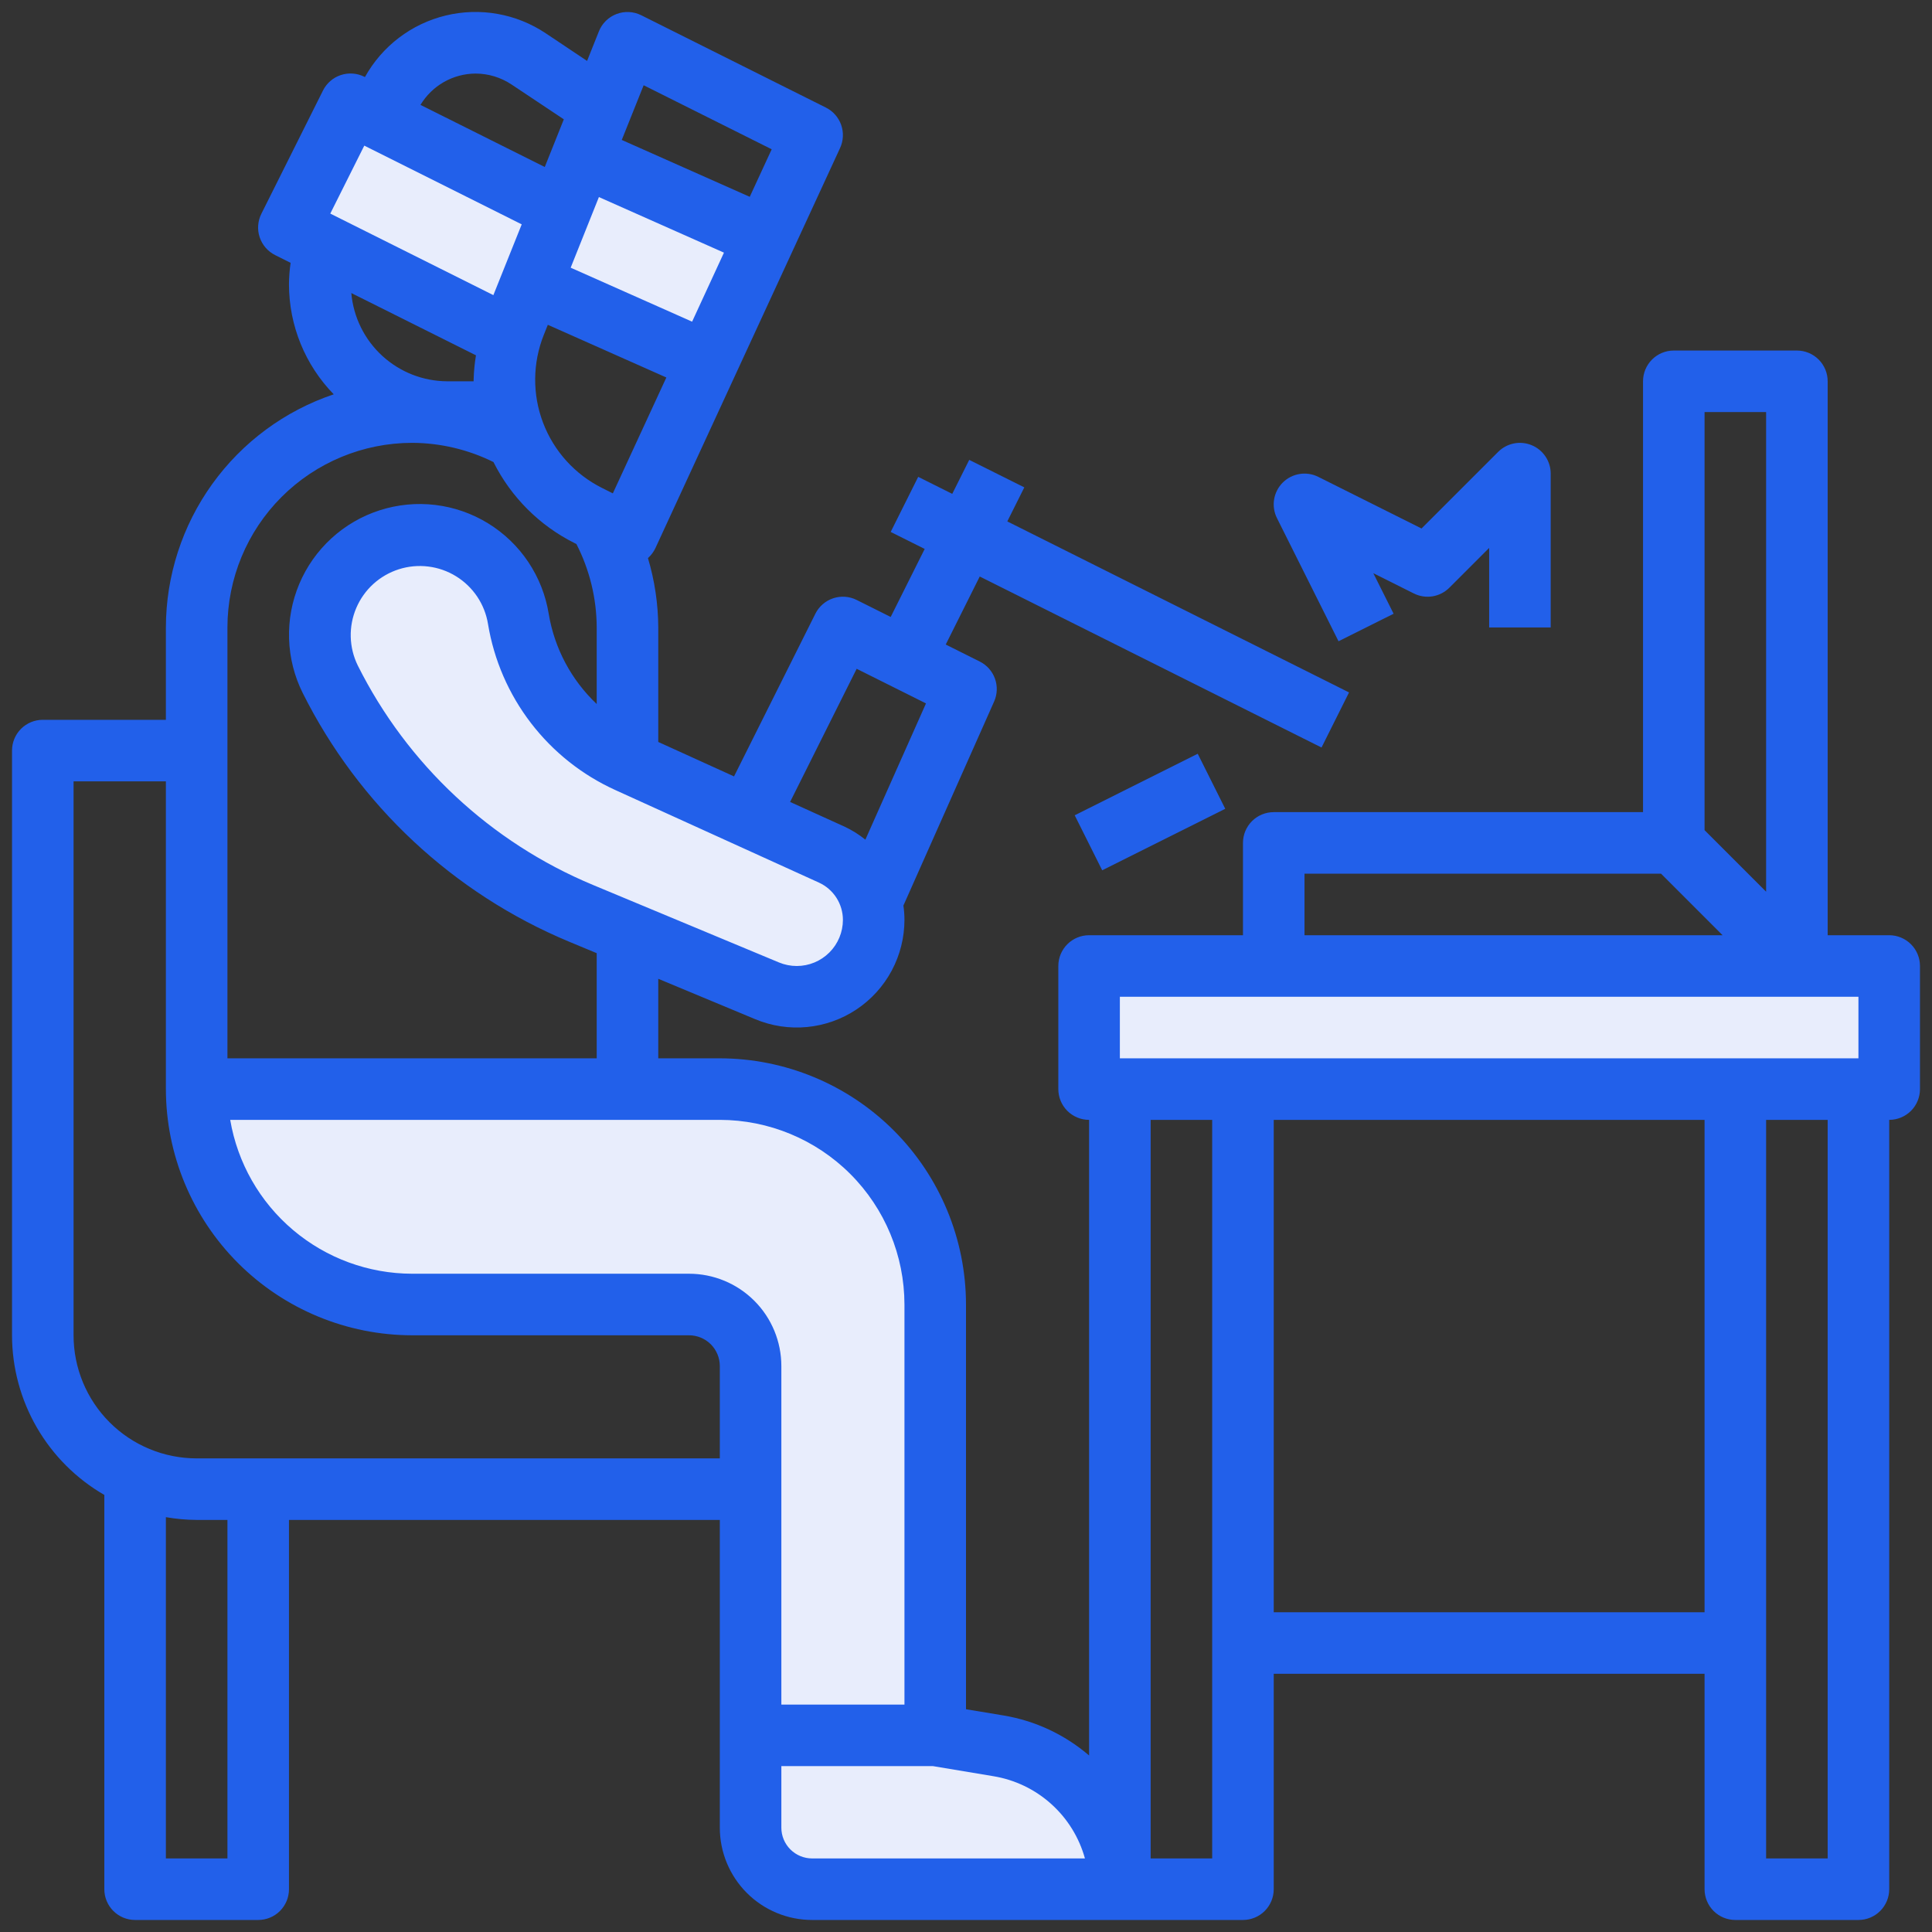 <svg width="103" height="103" viewBox="0 0 103 103" fill="none" xmlns="http://www.w3.org/2000/svg">
<rect x="0" y="0" width="103" height="103" fill="#333333" stroke="none"/>
<path d="M53.231 93.077L49.859 92.516V69.547C49.859 66.501 48.649 63.58 46.496 61.426C44.342 59.273 41.421 58.062 38.375 58.062H10.484C10.484 61.108 11.694 64.029 13.848 66.183C16.002 68.337 18.923 69.547 21.969 69.547H36.734C37.605 69.547 38.439 69.893 39.055 70.508C39.67 71.123 40.016 71.958 40.016 72.828V97.438C40.016 98.308 40.361 99.142 40.977 99.758C41.592 100.373 42.427 100.719 43.297 100.719H59.703C59.703 98.885 59.053 97.111 57.868 95.711C56.683 94.312 55.04 93.379 53.231 93.077Z" fill="#E8EDFC"/>
<path d="M29.898 11.168L18.688 5.562L15.406 12.125L27.204 18.023" fill="#E8EDFC"/>
<path d="M33.488 40.628L44.337 45.559C45.005 45.863 45.572 46.352 45.969 46.969C46.367 47.587 46.578 48.305 46.578 49.039C46.578 50.127 46.146 51.17 45.377 51.939C44.608 52.709 43.564 53.141 42.477 53.141C41.935 53.141 41.398 53.034 40.898 52.826L30.971 48.688C25.165 46.27 20.422 41.844 17.608 36.219C17.238 35.481 17.046 34.666 17.047 33.84C17.047 32.432 17.606 31.082 18.602 30.086C19.598 29.091 20.948 28.531 22.356 28.531C23.623 28.531 24.849 28.98 25.816 29.799C26.782 30.618 27.427 31.754 27.636 33.004C27.911 34.657 28.589 36.217 29.609 37.547C30.63 38.876 31.962 39.934 33.488 40.628Z" fill="#E8EDFC"/>
<path d="M58.062 51.5H100.719V58.062H58.062V51.5Z" fill="#E8EDFC"/>
<path d="M28.315 15.127L37.712 19.304L40.783 12.648L31.038 8.317L28.315 15.127Z" fill="#E8EDFC"/>
<path d="M100.719 49.859H97.438V20.328C97.438 19.893 97.265 19.476 96.957 19.168C96.649 18.86 96.232 18.688 95.797 18.688H89.234C88.799 18.688 88.382 18.86 88.074 19.168C87.767 19.476 87.594 19.893 87.594 20.328V43.297H67.906C67.471 43.297 67.054 43.47 66.746 43.777C66.439 44.085 66.266 44.502 66.266 44.938V49.859H58.062C57.627 49.859 57.21 50.032 56.902 50.34C56.595 50.648 56.422 51.065 56.422 51.5V58.062C56.422 58.498 56.595 58.915 56.902 59.223C57.21 59.53 57.627 59.703 58.062 59.703V93.589C56.765 92.475 55.187 91.737 53.5 91.456L51.5 91.124V69.547C51.496 66.067 50.112 62.731 47.651 60.27C45.191 57.81 41.855 56.426 38.375 56.422H35.094V52.182L40.268 54.338C41.141 54.702 42.09 54.844 43.03 54.753C43.971 54.662 44.875 54.34 45.661 53.816C46.448 53.292 47.093 52.581 47.539 51.748C47.985 50.915 48.218 49.984 48.219 49.039C48.218 48.784 48.2 48.53 48.163 48.278L52.999 37.401C53.171 37.015 53.187 36.578 53.044 36.181C52.901 35.783 52.611 35.456 52.233 35.268L50.42 34.362L52.233 30.735L70.454 39.852L71.921 36.915L53.702 27.798L54.609 25.983L51.672 24.517L50.767 26.329L48.952 25.422L47.485 28.359L49.298 29.265L47.485 32.892L45.671 31.985C45.478 31.888 45.268 31.831 45.053 31.816C44.838 31.8 44.622 31.828 44.418 31.896C44.213 31.964 44.024 32.072 43.861 32.214C43.699 32.355 43.565 32.527 43.469 32.72L39.133 41.392L35.094 39.556V33.453C35.088 32.2 34.903 30.954 34.544 29.753C34.712 29.604 34.848 29.422 34.943 29.219L44.787 7.891C44.965 7.503 44.986 7.062 44.845 6.659C44.704 6.257 44.412 5.925 44.03 5.735L34.187 0.813C33.983 0.711 33.762 0.653 33.535 0.642C33.308 0.63 33.082 0.666 32.869 0.747C32.657 0.827 32.464 0.951 32.302 1.11C32.14 1.269 32.013 1.46 31.929 1.671L31.299 3.248L29.089 1.771C28.314 1.254 27.441 0.903 26.523 0.741C25.606 0.578 24.665 0.608 23.759 0.828C22.854 1.047 22.004 1.452 21.264 2.017C20.523 2.582 19.907 3.294 19.455 4.109L19.421 4.091C19.228 3.994 19.018 3.937 18.803 3.922C18.588 3.907 18.372 3.934 18.168 4.002C17.963 4.07 17.774 4.178 17.611 4.32C17.449 4.461 17.315 4.633 17.219 4.826L13.938 11.388C13.84 11.582 13.781 11.793 13.765 12.009C13.748 12.225 13.775 12.443 13.844 12.648C13.912 12.854 14.021 13.044 14.163 13.208C14.305 13.372 14.479 13.505 14.673 13.602L15.493 14.012C15.438 14.393 15.409 14.778 15.406 15.163C15.409 17.352 16.264 19.454 17.792 21.022C15.188 21.898 12.924 23.569 11.319 25.799C9.714 28.029 8.848 30.706 8.844 33.453V38.375H2.281C1.846 38.375 1.429 38.548 1.121 38.855C0.813 39.163 0.641 39.581 0.641 40.016V71.188C0.643 72.913 1.099 74.608 1.963 76.102C2.827 77.596 4.068 78.836 5.562 79.699V100.719C5.562 101.154 5.735 101.571 6.043 101.879C6.351 102.187 6.768 102.359 7.203 102.359H13.766C14.201 102.359 14.618 102.187 14.926 101.879C15.233 101.571 15.406 101.154 15.406 100.719V81.031H38.375V97.438C38.375 98.743 38.894 99.995 39.817 100.918C40.74 101.841 41.992 102.359 43.297 102.359H66.266C66.701 102.359 67.118 102.187 67.426 101.879C67.733 101.571 67.906 101.154 67.906 100.719V89.234H90.875V100.719C90.875 101.154 91.048 101.571 91.356 101.879C91.663 102.187 92.081 102.359 92.516 102.359H99.078C99.513 102.359 99.93 102.187 100.238 101.879C100.546 101.571 100.719 101.154 100.719 100.719V59.703C101.154 59.703 101.571 59.53 101.879 59.223C102.187 58.915 102.359 58.498 102.359 58.062V51.5C102.359 51.065 102.187 50.648 101.879 50.34C101.571 50.032 101.154 49.859 100.719 49.859ZM94.156 21.969V47.539L90.875 44.258V21.969H94.156ZM69.547 46.578H88.555L91.836 49.859H69.547V46.578ZM59.703 53.141H99.078V56.422H59.703V53.141ZM38.375 59.703C40.985 59.706 43.487 60.744 45.333 62.589C47.178 64.435 48.216 66.937 48.219 69.547V90.875H41.656V72.828C41.656 71.523 41.138 70.271 40.215 69.348C39.292 68.425 38.04 67.906 36.734 67.906H21.969C19.645 67.902 17.397 67.076 15.623 65.575C13.848 64.074 12.662 61.994 12.273 59.703H38.375ZM42.477 51.5C42.152 51.5 41.83 51.436 41.53 51.311L31.602 47.174C26.159 44.905 21.713 40.755 19.075 35.481C18.841 35.005 18.713 34.485 18.699 33.956C18.685 33.426 18.786 32.9 18.994 32.412C19.202 31.925 19.512 31.488 19.904 31.132C20.296 30.776 20.761 30.509 21.266 30.348C21.77 30.188 22.304 30.138 22.83 30.203C23.356 30.267 23.861 30.444 24.312 30.722C24.764 31 25.149 31.372 25.444 31.812C25.738 32.252 25.934 32.751 26.018 33.274C26.336 35.194 27.122 37.005 28.307 38.548C29.491 40.091 31.038 41.319 32.81 42.122L43.66 47.054C44.04 47.228 44.363 47.507 44.59 47.859C44.816 48.211 44.937 48.62 44.938 49.039C44.938 49.692 44.678 50.318 44.217 50.779C43.755 51.241 43.129 51.5 42.477 51.5ZM45.671 35.655L49.367 37.501L46.135 44.764C45.792 44.487 45.416 44.252 45.016 44.066L42.122 42.754L45.671 35.655ZM32.672 26.303L32.1 26.016C30.651 25.293 29.527 24.051 28.952 22.537C28.377 21.024 28.392 19.349 28.994 17.846L29.206 17.316L35.525 20.125L32.672 26.303ZM31.929 10.506L38.596 13.469L36.898 17.149L30.424 14.271L31.929 10.506ZM34.315 4.545L41.141 7.959L39.971 10.493L33.148 7.461L34.315 4.545ZM25.342 3.922C26.028 3.921 26.699 4.124 27.27 4.504L30.059 6.361L29.043 8.903L22.417 5.592C22.721 5.087 23.149 4.668 23.661 4.375C24.173 4.083 24.752 3.927 25.342 3.922ZM19.421 7.764L27.814 11.961L26.303 15.734L17.608 11.387L19.421 7.764ZM25.375 18.943C25.303 19.374 25.262 19.81 25.25 20.246V20.328H23.847C22.561 20.324 21.323 19.838 20.376 18.968C19.428 18.097 18.841 16.904 18.729 15.623L25.375 18.943ZM21.969 23.609C23.474 23.614 24.959 23.965 26.308 24.633C27.245 26.503 28.761 28.019 30.631 28.954L30.731 29.005C31.436 30.382 31.807 31.906 31.812 33.453V37.533C30.461 36.255 29.563 34.57 29.255 32.734C29.096 31.743 28.724 30.798 28.166 29.963C27.608 29.129 26.875 28.425 26.02 27.9C25.164 27.374 24.205 27.04 23.208 26.92C22.211 26.8 21.2 26.897 20.244 27.204C19.288 27.511 18.41 28.021 17.669 28.7C16.929 29.378 16.343 30.208 15.954 31.133C15.564 32.059 15.379 33.057 15.411 34.061C15.443 35.064 15.691 36.049 16.14 36.948C19.129 42.925 24.167 47.63 30.336 50.202L31.812 50.816V56.422H12.125V33.453C12.128 30.843 13.165 28.341 15.011 26.495C16.857 24.65 19.359 23.612 21.969 23.609ZM12.125 99.078H8.844V80.884C9.386 80.979 9.934 81.028 10.484 81.031H12.125V99.078ZM10.484 77.75C8.744 77.75 7.075 77.059 5.844 75.828C4.613 74.597 3.922 72.928 3.922 71.188V41.656H8.844V58.062C8.848 61.542 10.232 64.878 12.692 67.339C15.153 69.799 18.489 71.184 21.969 71.188H36.734C37.169 71.188 37.587 71.36 37.895 71.668C38.202 71.976 38.375 72.393 38.375 72.828V77.75H10.484ZM43.297 99.078C42.862 99.078 42.444 98.905 42.137 98.598C41.829 98.29 41.656 97.873 41.656 97.438V94.156H49.738L52.96 94.694C54.107 94.883 55.177 95.396 56.041 96.173C56.907 96.95 57.531 97.958 57.841 99.078H43.297ZM61.344 99.078V59.703H64.625V99.078H61.344ZM67.906 85.953V59.703H90.875V85.953H67.906ZM97.438 99.078H94.156V59.703H97.438V99.078Z" fill="#2260EA"/>
<path d="M71.36 34.187L74.297 32.72L73.215 30.559L75.376 31.64C75.684 31.794 76.033 31.847 76.373 31.792C76.712 31.736 77.026 31.576 77.269 31.332L79.391 29.211V33.453H82.672V25.25C82.672 24.926 82.576 24.609 82.395 24.339C82.215 24.069 81.959 23.859 81.659 23.735C81.359 23.611 81.03 23.578 80.711 23.641C80.393 23.705 80.101 23.861 79.871 24.09L75.786 28.175L70.28 25.422C69.972 25.268 69.623 25.215 69.283 25.27C68.943 25.325 68.629 25.485 68.385 25.729C68.142 25.973 67.981 26.287 67.926 26.627C67.871 26.967 67.924 27.316 68.079 27.624L71.36 34.187Z" fill="#2260EA"/>
<path d="M57.295 43.465L63.854 40.185L65.321 43.119L58.761 46.398L57.295 43.465Z" fill="#2260EA"/>
</svg>
